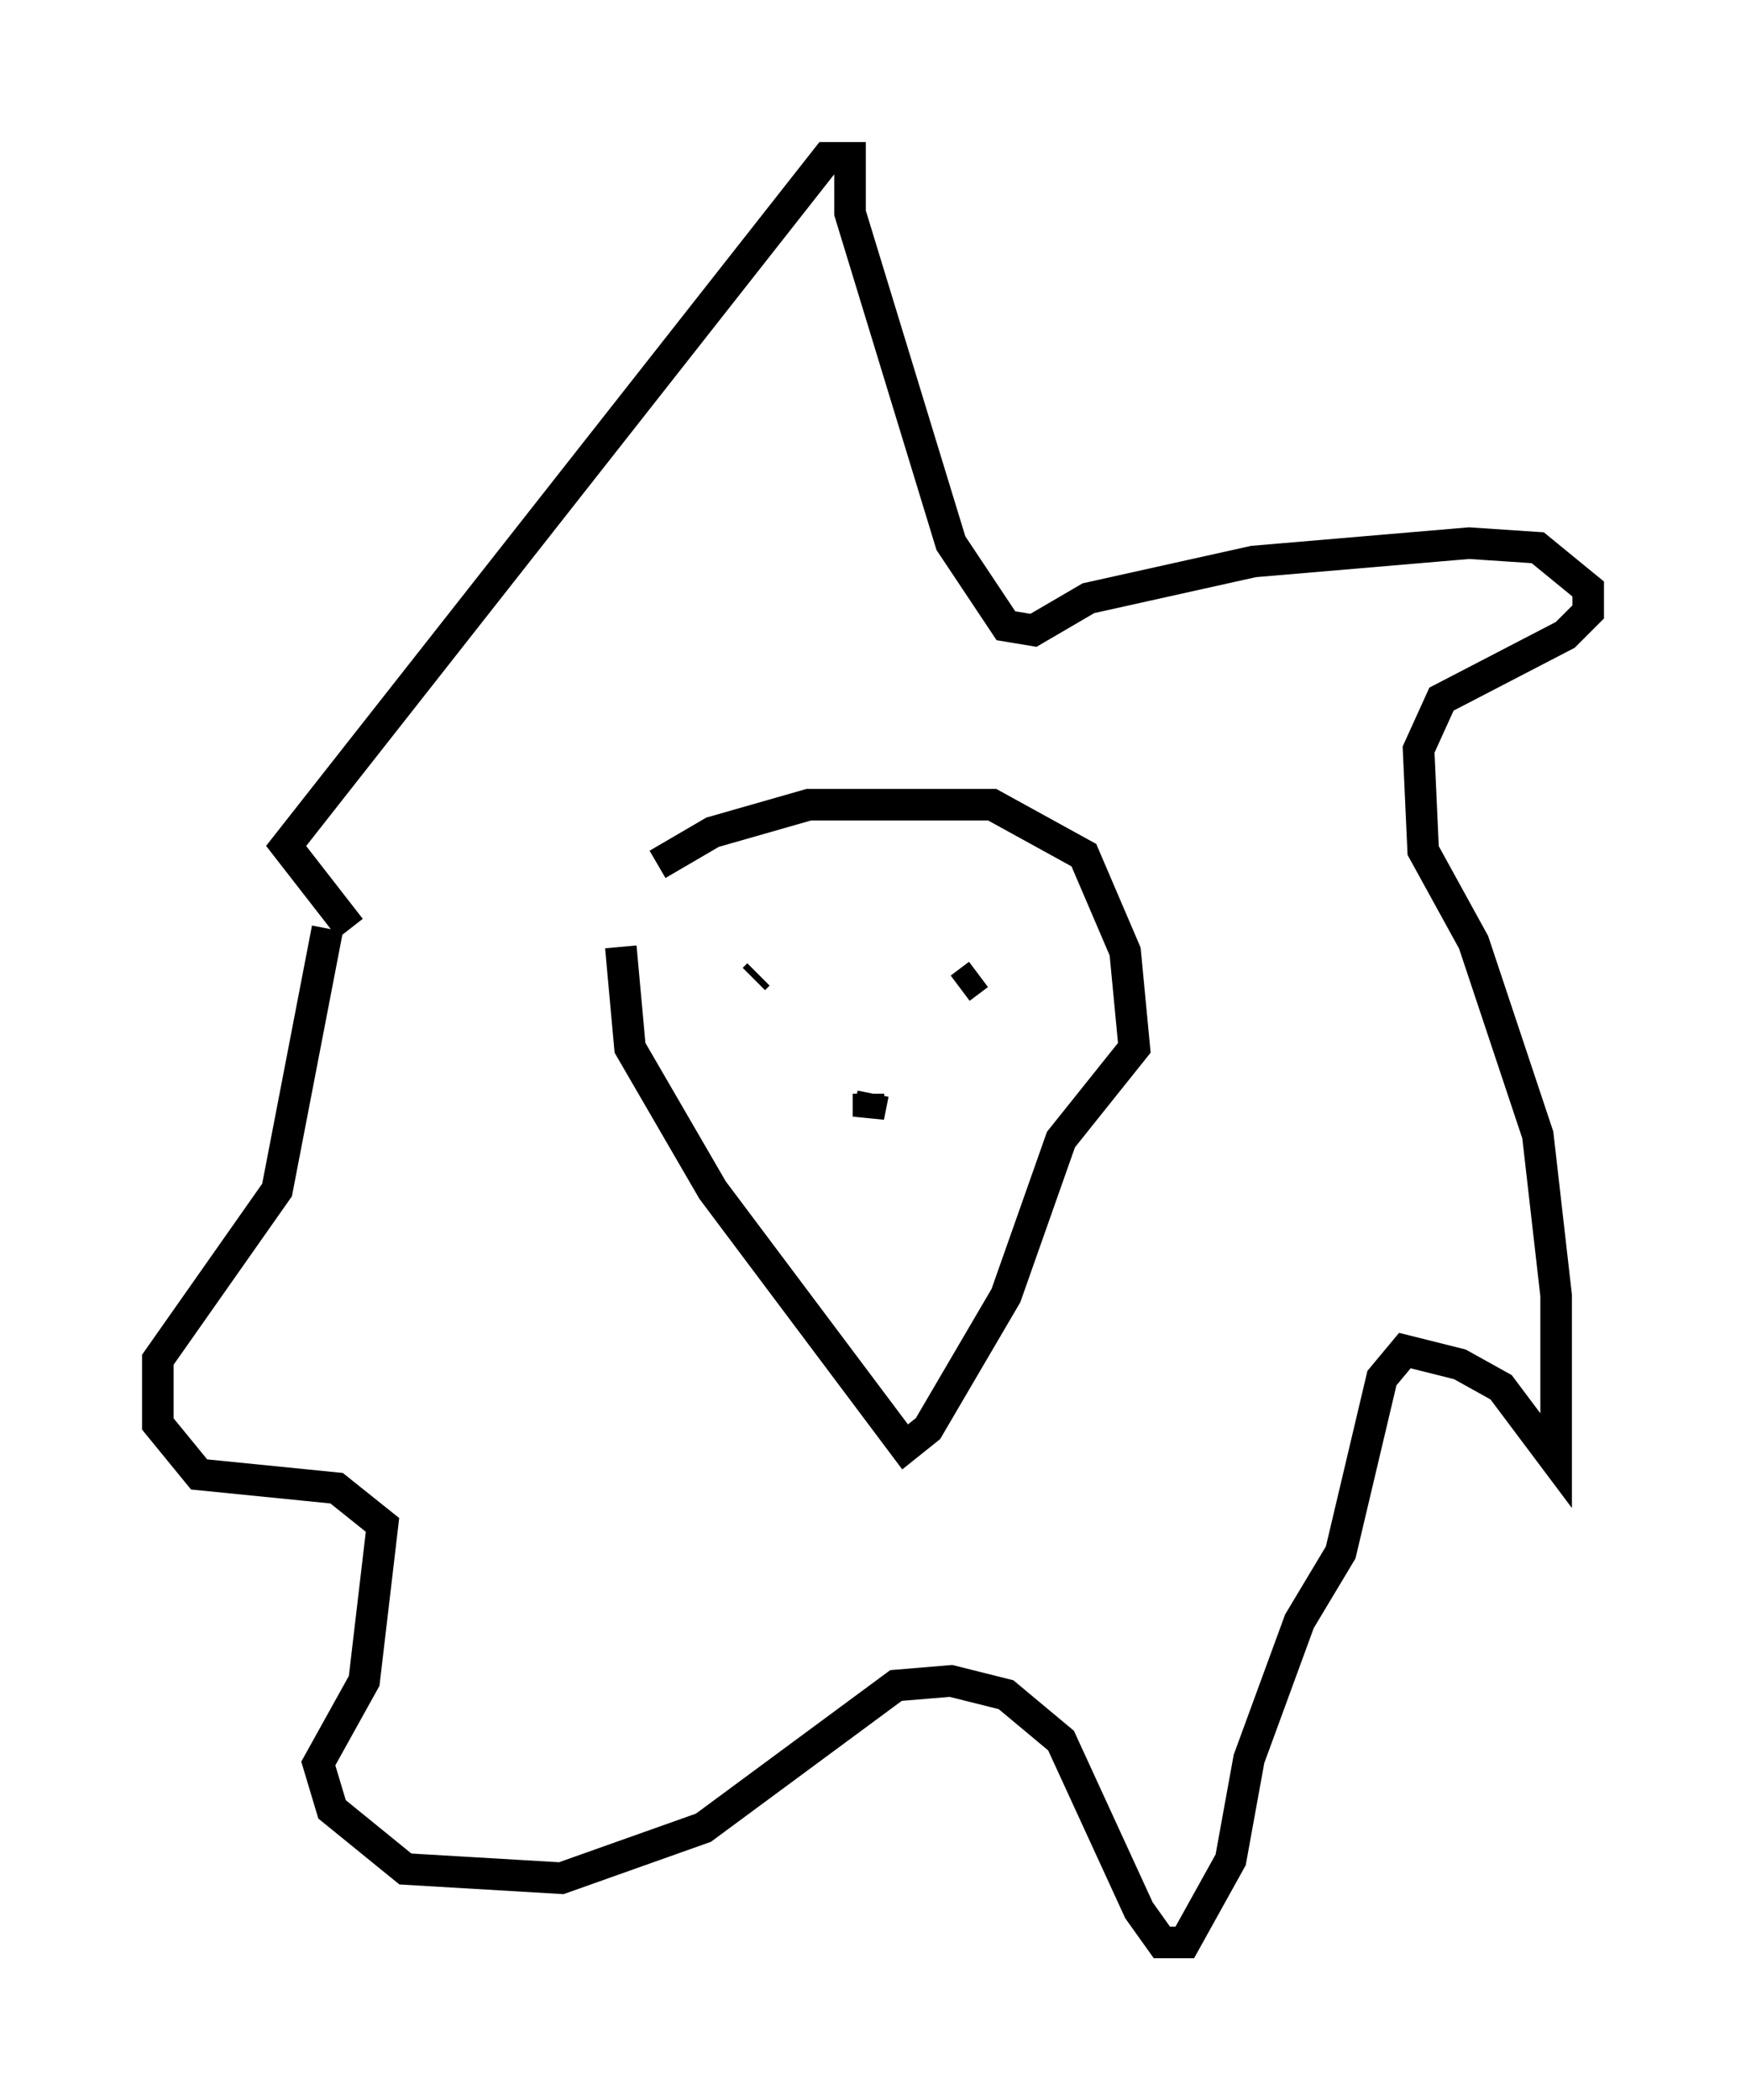 <?xml version="1.0" encoding="utf-8" ?>
<svg baseProfile="full" height="66.503" version="1.1" width="55.318" xmlns="http://www.w3.org/2000/svg" xmlns:ev="http://www.w3.org/2001/xml-events" xmlns:xlink="http://www.w3.org/1999/xlink"><defs /><rect fill="white" height="66.503" width="55.318" x="0" y="0" /><path d="M18.944, 30.564 m1.888, -3.196 l1.743, -1.017 3.05, -0.872 l5.81, 0.0 2.905, 1.598 l1.307, 3.05 0.291, 3.05 l-2.324, 2.905 -1.743, 4.939 l-2.469, 4.212 -0.726, 0.581 l-6.101, -8.134 -2.615, -4.503 l-0.291, -3.196 m-8.57, -0.581 l-2.034, -2.615 17.14, -21.788 l0.726, 0.0 0.0, 1.743 l3.196, 10.458 1.743, 2.615 l0.872, 0.145 1.743, -1.017 l5.229, -1.162 6.827, -0.581 l2.179, 0.145 1.598, 1.307 l0.0, 0.726 -0.726, 0.726 l-3.922, 2.034 -0.726, 1.598 l0.145, 3.196 1.598, 2.905 l2.034, 6.101 0.581, 5.084 l0.0, 5.229 -1.743, -2.324 l-1.307, -0.726 -1.743, -0.436 l-0.726, 0.872 -1.307, 5.52 l-1.307, 2.179 -1.598, 4.358 l-0.581, 3.196 -1.453, 2.615 l-0.726, 0.0 -0.726, -1.017 l-2.469, -5.374 -1.743, -1.453 l-1.743, -0.436 -1.743, 0.145 l-6.101, 4.503 -4.503, 1.598 l-4.939, -0.291 -2.324, -1.888 l-0.436, -1.453 1.453, -2.615 l0.581, -4.939 -1.453, -1.162 l-4.358, -0.436 -1.307, -1.598 l0.0, -2.034 3.777, -5.374 l1.598, -8.279 m13.654, 1.453 l-0.145, 0.145 m7.117, -0.145 l-0.581, 0.436 m-2.905, 3.341 l0.0, 0.726 0.145, -0.726 " fill="none" stroke="black" stroke-width="1" /></svg>